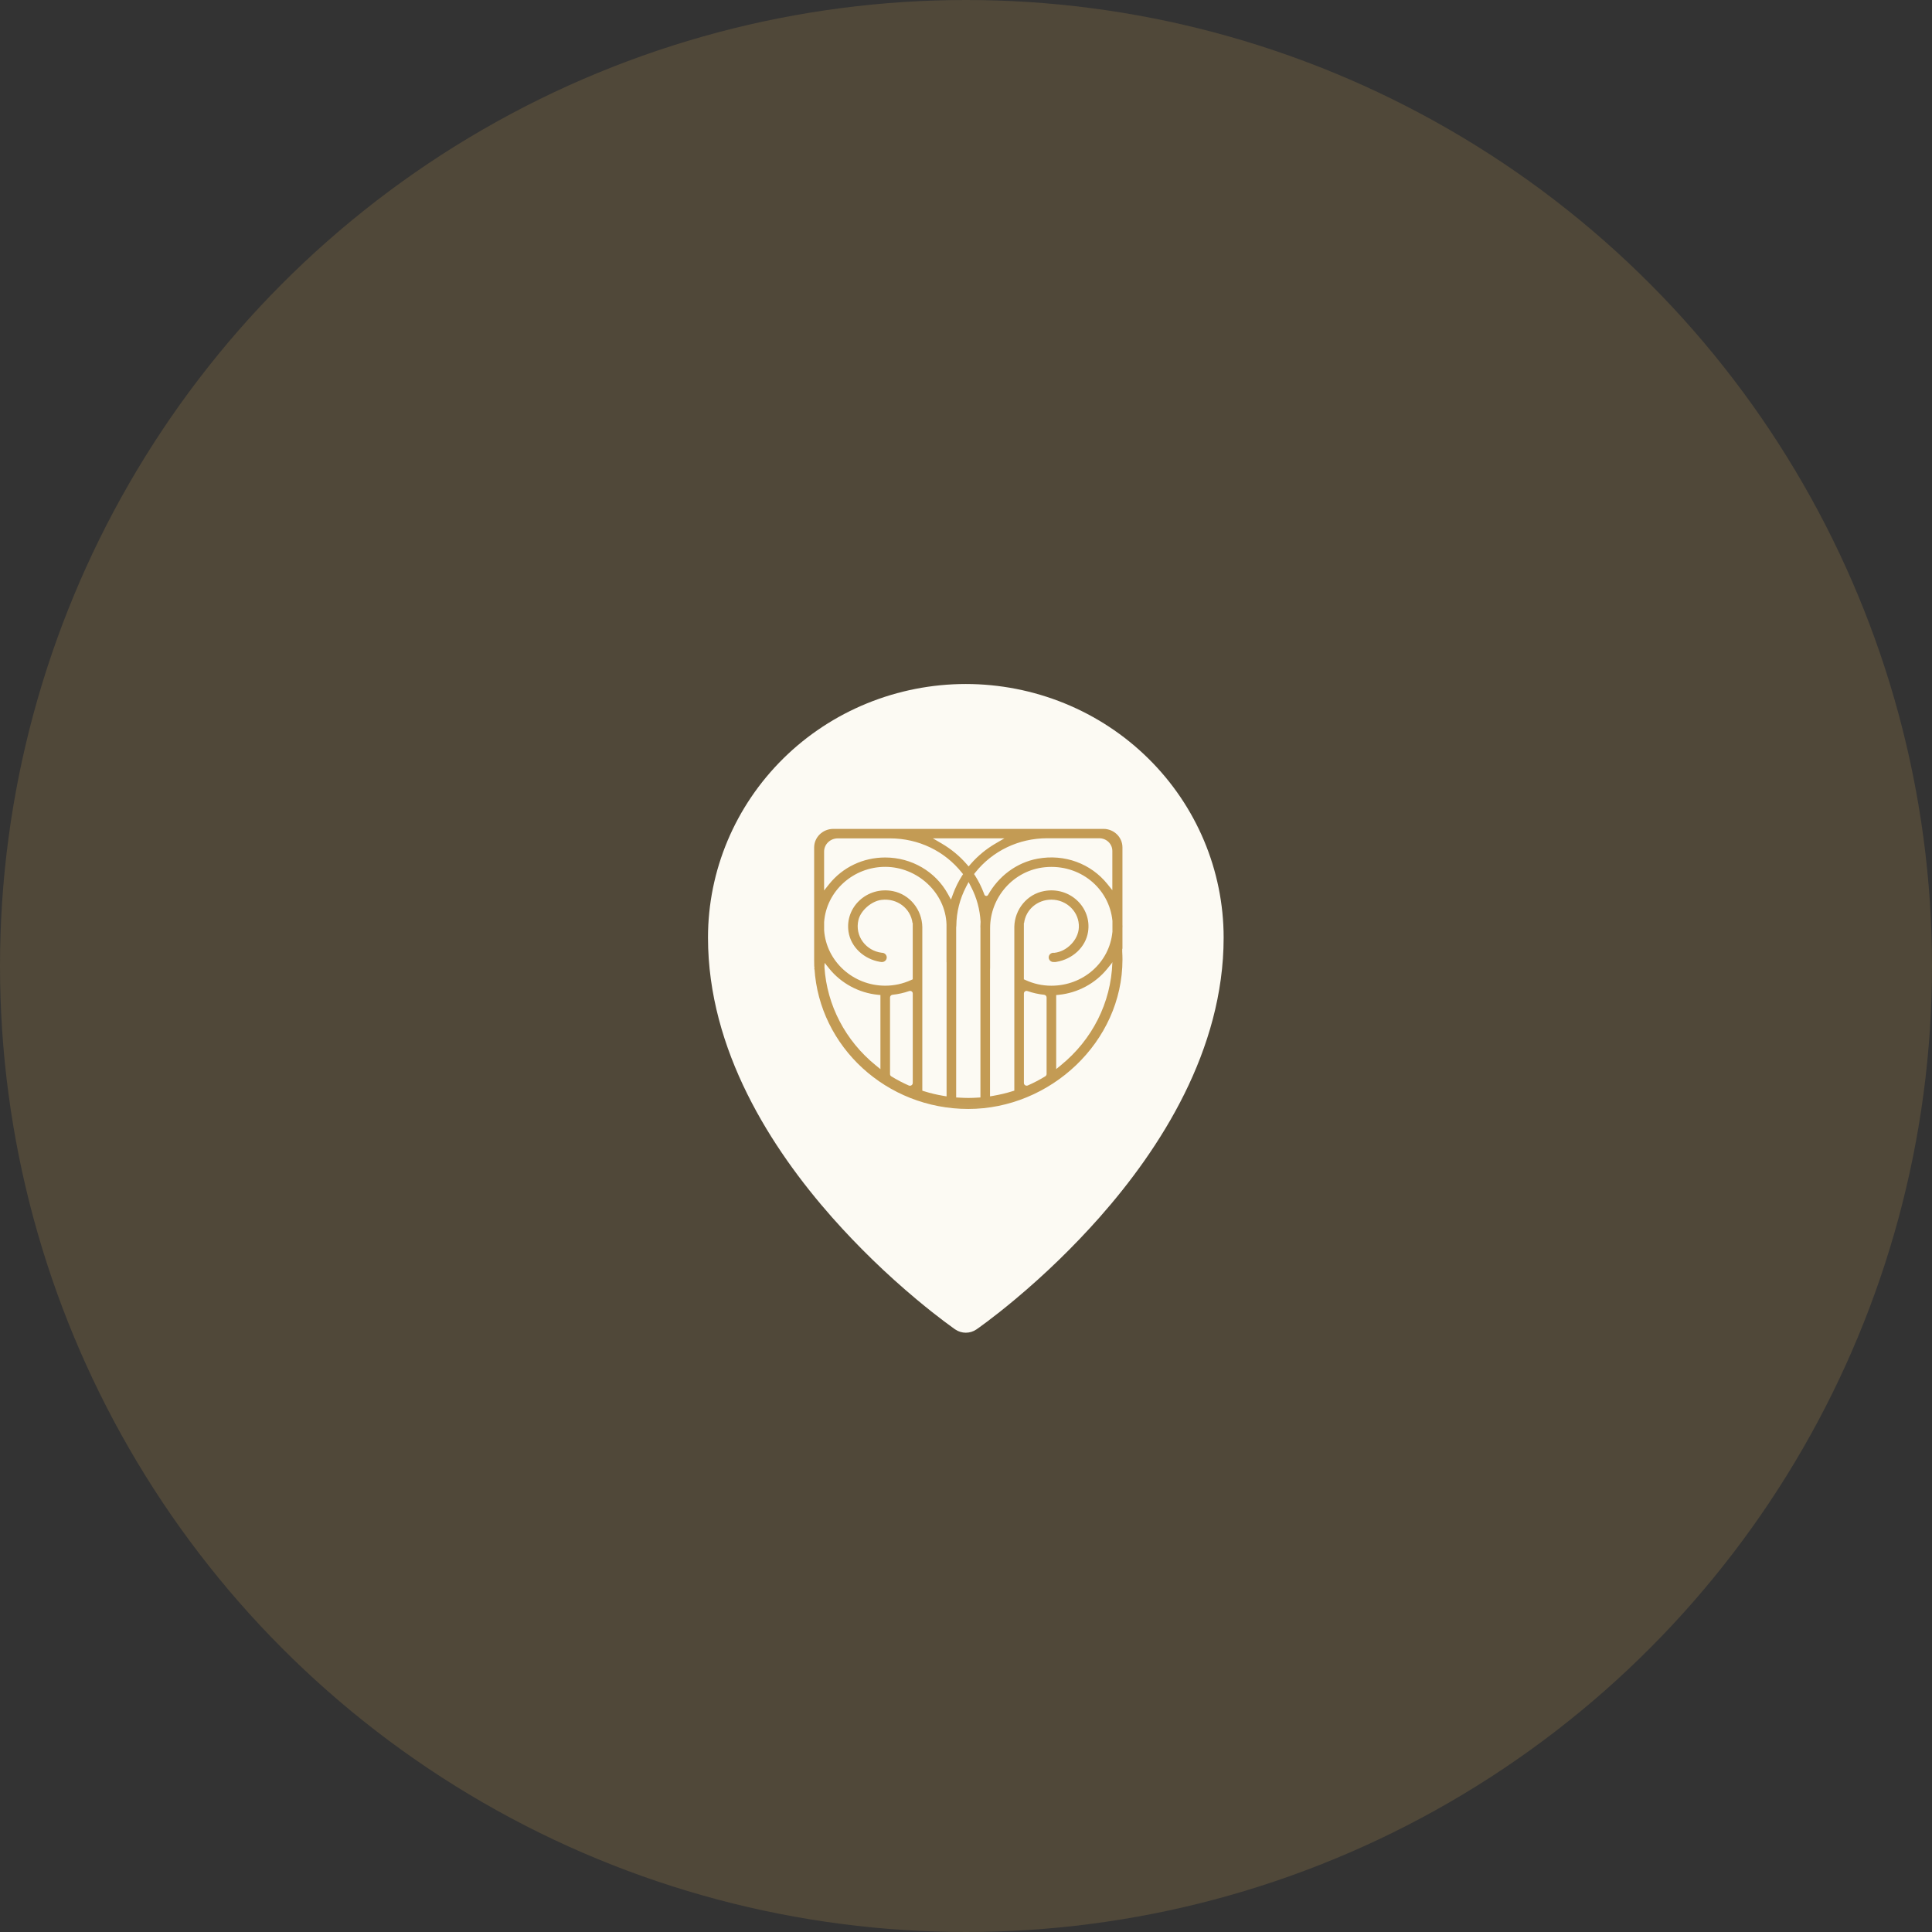<svg width="161" height="161" viewBox="0 0 161 161" fill="none" xmlns="http://www.w3.org/2000/svg">
<rect x="0" y="0" width="161" height="161" fill="#333333" stroke="none"/>
<circle opacity="0.2" cx="80.5" cy="80.5" r="80.5" fill="#C39B54"/>
<path fill-rule="evenodd" clip-rule="evenodd" d="M81.369 110.785L81.375 110.782L81.39 110.772L81.436 110.737L81.618 110.61C81.771 110.499 81.995 110.336 82.278 110.123C82.842 109.7 83.643 109.076 84.599 108.276C87.109 106.177 89.456 103.898 91.62 101.458C96.697 95.713 101.97 87.512 101.97 78.138C101.97 72.536 99.708 67.16 95.681 63.196C93.691 61.234 91.323 59.676 88.715 58.613C86.107 57.55 83.31 57.001 80.485 57C77.66 57.001 74.863 57.549 72.255 58.612C69.647 59.675 67.279 61.233 65.289 63.194C61.258 67.168 58.997 72.54 59 78.139C59 87.512 64.273 95.713 69.35 101.458C71.514 103.898 73.861 106.177 76.371 108.276C77.328 109.076 78.128 109.7 78.692 110.123C78.969 110.332 79.249 110.537 79.532 110.739L79.581 110.772L79.595 110.782L79.601 110.785C80.13 111.15 80.84 111.15 81.369 110.785ZM88.158 78.023C88.158 80.015 87.35 81.924 85.911 83.333C84.472 84.741 82.52 85.532 80.485 85.532C78.45 85.532 76.498 84.741 75.059 83.333C73.62 81.924 72.812 80.015 72.812 78.023C72.812 76.032 73.62 74.122 75.059 72.714C76.498 71.306 78.45 70.515 80.485 70.515C82.52 70.515 84.472 71.306 85.911 72.714C87.35 74.122 88.158 76.032 88.158 78.023Z" fill="#FCFAF3"/>
<path d="M92.762 78.774C92.762 85.824 87.609 91.538 81.252 91.538C74.896 91.538 69.743 85.824 69.743 78.774C69.743 71.725 74.896 66.01 81.252 66.01C87.609 66.01 92.762 71.725 92.762 78.774Z" fill="#FCFAF3"/>
<mask id="mask0_7_27" style="mask-type:alpha" maskUnits="userSpaceOnUse" x="66" y="68" width="30" height="25">
<rect x="66" y="68" width="29.703" height="24.95" fill="#D9D9D9"/>
</mask>
<g mask="url(#mask0_7_27)">
<path d="M67.856 80.562C67.859 80.748 67.864 80.883 67.869 80.8L67.874 80.71C67.872 80.662 67.867 80.612 67.864 80.564H67.856V80.562ZM93.524 79.066H93.537V77.311L93.542 77.195L93.537 77.075V70.611C93.537 69.762 92.827 69.074 91.951 69.074H69.447C68.563 69.074 67.846 69.767 67.846 70.626V80.562H67.854C67.851 80.371 67.848 80.128 67.846 80.01C67.846 80.195 67.851 80.379 67.861 80.562H67.879L67.872 80.707C68.271 87.227 73.869 92.413 80.692 92.413C87.516 92.413 93.539 86.828 93.539 79.964C93.539 79.743 93.531 79.523 93.519 79.302V79.063L93.524 79.066ZM83.7 69.862L82.98 70.282C82.182 70.746 81.483 71.323 80.897 71.996L80.719 72.202L80.54 71.996C79.954 71.323 79.252 70.746 78.457 70.282L77.737 69.862H83.7ZM68.677 79.854C68.677 79.831 68.677 79.839 68.677 79.864V79.854ZM73.369 89.095L72.986 88.784C70.442 86.72 68.908 83.763 68.703 80.582L68.719 80.238L69.107 80.72C70.1 81.948 71.576 82.743 73.159 82.899L73.369 82.919V89.095ZM76.061 90.252C76.061 90.415 75.884 90.526 75.732 90.458C75.229 90.237 74.742 89.984 74.276 89.695C74.208 89.655 74.169 89.582 74.169 89.507V83.123C74.169 83.007 74.26 82.909 74.379 82.897C74.853 82.849 75.317 82.743 75.768 82.588C75.913 82.538 76.063 82.641 76.063 82.789V90.25L76.061 90.252ZM78.884 91.364L78.61 91.319C78.068 91.229 77.535 91.101 77.019 90.94L76.859 90.89V77.248C76.835 75.825 75.835 74.537 74.395 74.258C72.258 73.849 70.395 75.594 70.711 77.652C70.908 78.94 72.011 79.932 73.335 80.153C73.377 80.16 73.418 80.165 73.46 80.17C73.467 80.17 73.473 80.168 73.478 80.168C73.486 80.168 73.491 80.17 73.496 80.17C73.716 80.17 73.895 79.997 73.895 79.784C73.895 79.57 73.716 79.397 73.496 79.397C73.493 79.397 73.491 79.397 73.486 79.397C72.18 79.241 71.211 78.019 71.537 76.661C71.729 75.867 72.628 75.089 73.462 74.989C74.776 74.831 75.892 75.714 76.042 76.917H76.061V81.609L75.926 81.669C75.239 81.983 74.514 82.141 73.768 82.141C71.102 82.141 68.864 80.123 68.677 77.527V76.836C68.867 74.258 71.102 72.237 73.768 72.237C76.434 72.237 78.794 74.379 78.876 77.04V80.193L78.882 80.185V91.359L78.884 91.364ZM79.247 74.964L78.998 74.512C77.967 72.626 75.962 71.457 73.765 71.457C71.929 71.457 70.224 72.267 69.092 73.683L68.675 74.206V70.967C68.675 70.357 69.185 69.865 69.815 69.865H74.18C76.532 69.868 78.711 70.909 80.156 72.724L80.255 72.847L80.169 72.98C79.866 73.457 79.618 73.962 79.423 74.489L79.247 74.969V74.964ZM81.711 76.919C81.706 77.01 81.698 77.103 81.698 77.195L81.703 77.344V91.455L81.485 91.467C81.221 91.485 80.957 91.495 80.687 91.495C80.418 91.495 80.159 91.482 79.897 91.467L79.68 91.455V77.296L79.695 77.138C79.706 76.01 79.978 74.924 80.506 73.904L80.716 73.503L80.923 73.904C81.392 74.808 81.659 75.782 81.716 76.829L81.708 76.919H81.711ZM87.218 89.489C87.218 89.574 87.174 89.652 87.099 89.697C86.635 89.981 86.153 90.234 85.653 90.453C85.498 90.521 85.325 90.413 85.325 90.247V82.789C85.325 82.641 85.477 82.535 85.62 82.588C86.068 82.743 86.534 82.849 87.006 82.897C87.125 82.909 87.216 83.007 87.216 83.123V89.489H87.218ZM88.4 88.778L88.016 89.09V82.922L88.226 82.902C89.806 82.746 91.283 81.953 92.272 80.73L92.661 80.248C92.661 80.248 92.697 80.108 92.695 80.236C92.583 83.544 91.032 86.64 88.397 88.778M92.7 77.67C92.449 80.221 90.262 82.143 87.615 82.143C86.866 82.143 86.141 81.985 85.454 81.669L85.322 81.609V76.919H85.34C85.48 75.81 86.439 74.971 87.615 74.971C88.912 74.971 89.962 76.02 89.905 77.288C89.881 77.813 89.633 78.308 89.262 78.689C88.85 79.111 88.371 79.342 87.876 79.4C87.858 79.4 87.843 79.402 87.824 79.405C87.811 79.405 87.804 79.397 87.791 79.397C87.571 79.397 87.392 79.57 87.392 79.784C87.392 79.997 87.571 80.17 87.791 80.17C87.809 80.17 87.827 80.163 87.845 80.16C87.861 80.165 87.876 80.175 87.892 80.175C87.944 80.17 87.993 80.163 88.047 80.153C89.368 79.932 90.472 78.94 90.671 77.655C90.99 75.599 89.135 73.854 87.003 74.256C85.568 74.524 84.566 75.797 84.527 77.213V90.887L84.363 90.937C83.853 91.096 83.317 91.224 82.773 91.317L82.501 91.362V80.813L82.508 80.632V77.344C82.508 74.778 84.457 72.519 87.091 72.267C89.969 71.991 92.433 73.997 92.703 76.736V77.67H92.7ZM92.7 74.19L92.283 73.671C90.915 71.971 88.723 71.145 86.47 71.557C84.695 71.881 83.203 73.038 82.34 74.575C82.27 74.7 82.084 74.685 82.032 74.552L81.983 74.421C81.791 73.914 81.547 73.425 81.255 72.965L81.172 72.837L81.27 72.714C82.716 70.902 84.894 69.86 87.247 69.855H91.604C92.208 69.855 92.695 70.327 92.695 70.912V74.185L92.7 74.19Z" fill="#C39B54"/>
<path d="M68.921 64.962L68.053 63.787H68.68L69.405 64.809V65.123L68.483 66.318H67.835L68.921 64.965V64.962ZM70.056 66.315H69.543V63.787H70.056V66.315ZM71.548 63.787L70.68 64.962L71.76 66.315H71.115L70.193 65.12V64.807L70.918 63.785H71.545L71.548 63.787Z" fill="#C39B54"/>
<path d="M72.011 66.315V63.787H72.527V65.422L73.944 63.782H74.265V66.315H73.752V64.678L72.341 66.315H72.011Z" fill="#C39B54"/>
<path d="M75.864 64.55L75.12 66.315H74.55L75.701 63.782H76.029L77.182 66.315H76.61L75.864 64.55Z" fill="#C39B54"/>
<path d="M78.042 63.845C78.211 63.775 78.384 63.742 78.568 63.742C78.752 63.742 78.926 63.777 79.094 63.845C79.263 63.913 79.405 64.008 79.527 64.124C79.646 64.239 79.742 64.38 79.814 64.54C79.884 64.701 79.921 64.872 79.921 65.047C79.921 65.191 79.897 65.329 79.853 65.462C79.809 65.595 79.744 65.715 79.662 65.823C79.579 65.931 79.48 66.024 79.369 66.104C79.257 66.185 79.133 66.248 78.996 66.293C78.858 66.338 78.716 66.358 78.568 66.358C78.421 66.358 78.278 66.335 78.141 66.293C78.004 66.248 77.879 66.185 77.768 66.104C77.656 66.024 77.558 65.929 77.475 65.823C77.392 65.715 77.327 65.595 77.283 65.462C77.237 65.329 77.216 65.191 77.216 65.047C77.216 64.869 77.252 64.701 77.322 64.54C77.392 64.38 77.488 64.239 77.61 64.124C77.731 64.008 77.874 63.913 78.042 63.845ZM77.978 65.668C78.141 65.841 78.338 65.926 78.568 65.926C78.799 65.926 78.996 65.841 79.159 65.668C79.322 65.497 79.405 65.288 79.405 65.047C79.405 64.889 79.369 64.744 79.294 64.608C79.219 64.475 79.118 64.367 78.99 64.292C78.864 64.214 78.724 64.176 78.571 64.176C78.418 64.176 78.278 64.214 78.151 64.292C78.024 64.37 77.921 64.475 77.848 64.608C77.773 64.744 77.737 64.889 77.737 65.047C77.737 65.288 77.82 65.497 77.983 65.668" fill="#C39B54"/>
<path d="M80.402 63.787H80.918V65.422L82.335 63.782H82.659V66.313H82.146V64.678L80.734 66.313H80.405V63.785L80.402 63.787ZM81.921 63.3L82.045 63.253V63.674L81.99 63.699C81.858 63.755 81.713 63.782 81.553 63.782C81.392 63.782 81.239 63.755 81.112 63.699L81.06 63.674V63.248L81.185 63.3C81.304 63.346 81.428 63.371 81.555 63.371C81.682 63.371 81.809 63.348 81.923 63.305" fill="#C39B54"/>
<path d="M86.449 63.787L87.402 65.881H87.716V66.642H87.203V66.313H85.369V66.644H84.853V65.881H85.166L86.12 63.787H86.449ZM86.286 64.553L85.726 65.881H86.848L86.286 64.553Z" fill="#C39B54"/>
<path d="M88.488 63.845C88.656 63.775 88.83 63.742 89.013 63.742C89.198 63.742 89.371 63.777 89.539 63.845C89.708 63.913 89.85 64.008 89.972 64.124C90.091 64.239 90.187 64.38 90.26 64.54C90.329 64.701 90.366 64.872 90.366 65.047C90.366 65.191 90.343 65.329 90.299 65.462C90.254 65.595 90.19 65.715 90.107 65.823C90.024 65.931 89.925 66.024 89.814 66.104C89.703 66.185 89.578 66.248 89.441 66.293C89.304 66.338 89.161 66.358 89.013 66.358C88.866 66.358 88.723 66.335 88.586 66.293C88.449 66.248 88.324 66.185 88.213 66.104C88.102 66.024 88.006 65.929 87.92 65.823C87.837 65.715 87.773 65.595 87.729 65.462C87.682 65.329 87.661 65.191 87.661 65.047C87.661 64.869 87.698 64.701 87.767 64.54C87.837 64.38 87.933 64.239 88.055 64.124C88.177 64.008 88.319 63.913 88.488 63.845ZM88.423 65.668C88.586 65.841 88.783 65.926 89.013 65.926C89.244 65.926 89.441 65.841 89.604 65.668C89.767 65.497 89.85 65.288 89.85 65.047C89.85 64.889 89.814 64.744 89.739 64.608C89.664 64.475 89.563 64.367 89.436 64.292C89.309 64.214 89.169 64.176 89.016 64.176C88.863 64.176 88.723 64.214 88.596 64.292C88.469 64.37 88.366 64.475 88.293 64.608C88.218 64.744 88.182 64.889 88.182 65.047C88.182 65.288 88.265 65.497 88.428 65.668" fill="#C39B54"/>
<path d="M93.182 63.787H93.516V66.315H93.001V65.05L92.368 66.315H91.993L91.363 65.05V66.315H90.848V63.787H91.179L92.182 65.7L93.182 63.787Z" fill="#C39B54"/>
<path d="M54.499 98.552V97.251H55.45V100.936H54.499V99.36H52.688V100.936H51.743V97.251H52.688V98.552H54.499Z" fill="#C39B54"/>
<path d="M59.522 97.758V97.249H60.47V100.934H59.522V100.417C59.382 100.6 59.209 100.748 58.999 100.861C58.789 100.974 58.553 101.029 58.289 101.029C57.926 101.029 57.59 100.941 57.281 100.768C56.973 100.595 56.73 100.356 56.548 100.058C56.37 99.759 56.279 99.433 56.279 99.081C56.279 98.73 56.37 98.403 56.548 98.105C56.727 97.806 56.971 97.567 57.281 97.394C57.59 97.221 57.926 97.133 58.289 97.133C58.553 97.133 58.794 97.193 59.009 97.314C59.227 97.434 59.398 97.582 59.525 97.756M58.289 100.221C58.579 100.221 58.831 100.11 59.038 99.887C59.248 99.664 59.351 99.395 59.351 99.081C59.351 98.767 59.248 98.499 59.038 98.275C58.831 98.052 58.579 97.942 58.289 97.942C57.999 97.942 57.742 98.052 57.535 98.273C57.328 98.494 57.224 98.765 57.224 99.081C57.224 99.397 57.328 99.669 57.535 99.89C57.742 100.11 57.994 100.223 58.289 100.223" fill="#C39B54"/>
<path d="M67.698 97.625C67.698 97.876 67.654 98.1 67.564 98.298C67.473 98.496 67.348 98.654 67.19 98.78C67.032 98.906 66.849 99.001 66.644 99.071C66.439 99.139 66.214 99.182 65.968 99.194H65.061V100.939H64.056V96.011H65.913C66.253 96.011 66.556 96.074 66.823 96.202C67.092 96.33 67.304 96.516 67.462 96.762C67.621 97.008 67.701 97.296 67.701 97.628M65.061 98.346H65.737C65.908 98.346 66.058 98.326 66.183 98.283C66.31 98.24 66.403 98.192 66.468 98.137C66.53 98.082 66.579 98.014 66.615 97.939C66.652 97.861 66.672 97.801 66.68 97.753C66.688 97.706 66.693 97.658 66.693 97.608C66.693 97.557 66.688 97.507 66.68 97.46C66.672 97.409 66.649 97.347 66.615 97.269C66.579 97.191 66.53 97.123 66.468 97.068C66.406 97.013 66.31 96.962 66.183 96.92C66.056 96.877 65.908 96.857 65.737 96.857H65.061V98.346Z" fill="#C39B54"/>
<path d="M69.043 97.407C69.351 97.234 69.688 97.148 70.05 97.148C70.413 97.148 70.75 97.234 71.058 97.407C71.366 97.58 71.612 97.816 71.791 98.112C71.97 98.411 72.061 98.735 72.061 99.089C72.061 99.443 71.97 99.767 71.791 100.065C71.612 100.364 71.369 100.6 71.058 100.776C70.75 100.949 70.413 101.037 70.05 101.037C69.688 101.037 69.351 100.949 69.043 100.776C68.734 100.603 68.491 100.367 68.309 100.065C68.131 99.767 68.04 99.44 68.04 99.089C68.04 98.737 68.131 98.411 68.309 98.112C68.488 97.814 68.732 97.578 69.043 97.407ZM70.05 100.228C70.341 100.228 70.592 100.118 70.799 99.895C71.006 99.671 71.112 99.403 71.112 99.089C71.112 98.775 71.009 98.506 70.799 98.283C70.589 98.059 70.341 97.949 70.05 97.949C69.76 97.949 69.506 98.059 69.302 98.28C69.094 98.501 68.991 98.772 68.991 99.089C68.991 99.405 69.094 99.676 69.302 99.897C69.509 100.118 69.758 100.228 70.05 100.228Z" fill="#C39B54"/>
<path d="M75.794 97.733V97.231H76.734V100.474H76.726C76.706 100.894 76.594 101.255 76.392 101.556C76.19 101.858 75.921 102.084 75.587 102.232C75.252 102.38 74.866 102.455 74.434 102.455C74.151 102.455 73.866 102.41 73.579 102.317C73.291 102.224 73.043 102.094 72.83 101.925V100.856C72.903 100.946 72.983 101.029 73.071 101.11C73.162 101.19 73.27 101.273 73.405 101.358C73.537 101.443 73.693 101.514 73.871 101.564C74.05 101.614 74.237 101.642 74.434 101.642C74.848 101.642 75.172 101.531 75.408 101.31C75.641 101.09 75.768 100.783 75.786 100.392C75.662 100.567 75.491 100.715 75.276 100.836C75.058 100.956 74.817 101.019 74.55 101.019C74.188 101.019 73.851 100.931 73.543 100.758C73.234 100.585 72.988 100.349 72.809 100.048C72.631 99.749 72.54 99.423 72.54 99.071C72.54 98.72 72.631 98.393 72.809 98.095C72.988 97.796 73.234 97.557 73.543 97.384C73.851 97.211 74.188 97.123 74.55 97.123C74.814 97.123 75.05 97.178 75.26 97.291C75.47 97.402 75.646 97.55 75.791 97.733M74.55 100.211C74.846 100.211 75.097 100.1 75.304 99.877C75.511 99.656 75.615 99.385 75.615 99.069C75.615 98.752 75.511 98.481 75.304 98.258C75.097 98.034 74.846 97.924 74.553 97.924C74.26 97.924 74.009 98.034 73.804 98.258C73.597 98.481 73.493 98.75 73.493 99.069C73.493 99.388 73.597 99.656 73.804 99.877C74.011 100.098 74.26 100.211 74.553 100.211" fill="#C39B54"/>
<path d="M80.599 98.552V97.251H81.55V100.936H80.599V99.36H78.791V100.936H77.843V97.251H78.791V98.552H80.599Z" fill="#C39B54"/>
<path d="M84.369 101.032C84.13 101.032 83.913 100.999 83.718 100.931C83.524 100.864 83.361 100.776 83.231 100.66C83.102 100.547 82.993 100.412 82.905 100.259C82.817 100.105 82.755 99.942 82.716 99.772C82.677 99.601 82.659 99.423 82.659 99.237V97.236H83.61V99.217C83.61 99.528 83.69 99.774 83.85 99.96C84.011 100.146 84.231 100.236 84.511 100.236C84.775 100.236 84.993 100.143 85.161 99.955C85.332 99.767 85.418 99.521 85.418 99.217V97.236H86.369V100.929H85.418V100.565C85.358 100.623 85.299 100.675 85.242 100.718C85.185 100.761 85.112 100.811 85.027 100.864C84.939 100.916 84.838 100.959 84.726 100.987C84.615 101.014 84.496 101.029 84.374 101.029" fill="#C39B54"/>
<path d="M88.48 100.936H87.54V95.752H88.48V100.936ZM91.151 97.251L89.617 98.835L91.495 100.936H90.249L88.682 99.129V98.511L89.866 97.249H91.148L91.151 97.251Z" fill="#C39B54"/>
<path d="M92.462 97.407C92.77 97.234 93.107 97.148 93.469 97.148C93.832 97.148 94.169 97.234 94.477 97.407C94.785 97.58 95.031 97.816 95.21 98.112C95.389 98.411 95.48 98.735 95.48 99.089C95.48 99.443 95.389 99.767 95.21 100.065C95.031 100.364 94.788 100.6 94.477 100.776C94.169 100.949 93.832 101.037 93.469 101.037C93.107 101.037 92.77 100.949 92.462 100.776C92.153 100.603 91.91 100.367 91.728 100.065C91.55 99.767 91.459 99.44 91.459 99.089C91.459 98.737 91.55 98.411 91.728 98.112C91.907 97.814 92.153 97.578 92.462 97.407ZM93.469 100.228C93.76 100.228 94.011 100.118 94.218 99.895C94.425 99.671 94.531 99.403 94.531 99.089C94.531 98.775 94.428 98.506 94.218 98.283C94.008 98.059 93.76 97.949 93.469 97.949C93.179 97.949 92.925 98.059 92.721 98.28C92.513 98.501 92.41 98.772 92.41 99.089C92.41 99.405 92.513 99.676 92.721 99.897C92.928 100.118 93.177 100.228 93.469 100.228Z" fill="#C39B54"/>
<path d="M98.736 98.002C98.819 98.024 98.897 98.049 98.969 98.077C99.042 98.105 99.132 98.155 99.241 98.225C99.35 98.296 99.443 98.376 99.518 98.469C99.594 98.559 99.661 98.685 99.715 98.838C99.772 98.993 99.801 99.167 99.801 99.36C99.801 99.674 99.721 99.96 99.562 100.216C99.404 100.472 99.187 100.67 98.917 100.813C98.645 100.957 98.347 101.027 98.024 101.027C97.835 101.027 97.653 101.004 97.48 100.962C97.306 100.919 97.143 100.854 96.993 100.763C96.842 100.673 96.71 100.565 96.599 100.434C96.487 100.306 96.402 100.148 96.337 99.962C96.272 99.777 96.241 99.576 96.241 99.357V97.116C96.241 96.907 96.272 96.721 96.332 96.553C96.392 96.385 96.475 96.247 96.576 96.139C96.677 96.031 96.796 95.941 96.933 95.868C97.07 95.795 97.21 95.745 97.353 95.715C97.495 95.685 97.645 95.67 97.801 95.67C98.073 95.67 98.324 95.727 98.562 95.843C98.801 95.958 98.993 96.124 99.14 96.337C99.288 96.553 99.363 96.794 99.363 97.06C99.363 97.439 99.156 97.753 98.741 98.002M98.029 100.231C98.249 100.231 98.443 100.153 98.609 100C98.775 99.847 98.858 99.638 98.858 99.377C98.858 99.204 98.806 99.054 98.7 98.921C98.596 98.787 98.464 98.69 98.309 98.627C98.151 98.564 97.987 98.531 97.814 98.531H97.456V97.726H97.697C97.884 97.726 98.052 97.668 98.197 97.555C98.345 97.442 98.417 97.291 98.417 97.103C98.417 96.935 98.358 96.787 98.241 96.661C98.125 96.536 97.98 96.47 97.809 96.47C97.651 96.47 97.511 96.523 97.386 96.629C97.262 96.734 97.2 96.88 97.2 97.065V99.41C97.2 99.689 97.283 99.895 97.446 100.028C97.612 100.163 97.806 100.228 98.031 100.228" fill="#C39B54"/>
<path d="M101.285 97.407C101.593 97.234 101.93 97.148 102.293 97.148C102.656 97.148 102.992 97.234 103.301 97.407C103.609 97.58 103.855 97.816 104.034 98.112C104.213 98.411 104.303 98.735 104.303 99.089C104.303 99.443 104.213 99.767 104.034 100.065C103.855 100.364 103.612 100.6 103.301 100.776C102.992 100.949 102.656 101.037 102.293 101.037C101.93 101.037 101.593 100.949 101.285 100.776C100.977 100.603 100.733 100.367 100.552 100.065C100.373 99.767 100.283 99.44 100.283 99.089C100.283 98.737 100.373 98.411 100.552 98.112C100.731 97.814 100.977 97.578 101.285 97.407ZM102.293 100.228C102.583 100.228 102.834 100.118 103.042 99.895C103.249 99.671 103.355 99.403 103.355 99.089C103.355 98.775 103.251 98.506 103.042 98.283C102.832 98.059 102.583 97.949 102.293 97.949C102.003 97.949 101.749 98.059 101.544 98.28C101.337 98.501 101.233 98.772 101.233 99.089C101.233 99.405 101.337 99.676 101.544 99.897C101.751 100.118 102 100.228 102.293 100.228Z" fill="#C39B54"/>
<path d="M106.775 101.044C106.536 101.044 106.319 101.012 106.124 100.944C105.93 100.876 105.767 100.788 105.637 100.675C105.508 100.562 105.399 100.429 105.311 100.274C105.223 100.118 105.161 99.955 105.122 99.784C105.083 99.613 105.065 99.433 105.065 99.244V97.244H106.016V99.229C106.016 99.538 106.096 99.784 106.257 99.967C106.417 100.151 106.637 100.244 106.915 100.244C107.192 100.244 107.396 100.151 107.565 99.962C107.736 99.777 107.821 99.531 107.821 99.229V97.244H108.772V100.936H107.821V100.58C107.756 100.64 107.697 100.693 107.642 100.733C107.588 100.776 107.518 100.823 107.43 100.876C107.342 100.929 107.241 100.972 107.13 101.002C107.018 101.032 106.899 101.047 106.777 101.047M107.637 96.084L107.881 95.998V96.729L107.777 96.774C107.539 96.877 107.254 96.927 106.925 96.927C106.596 96.927 106.306 96.875 106.065 96.774L105.964 96.729V95.983L106.21 96.081C106.435 96.172 106.674 96.217 106.925 96.217C107.176 96.217 107.407 96.172 107.64 96.081" fill="#C39B54"/>
</g>
</svg>
